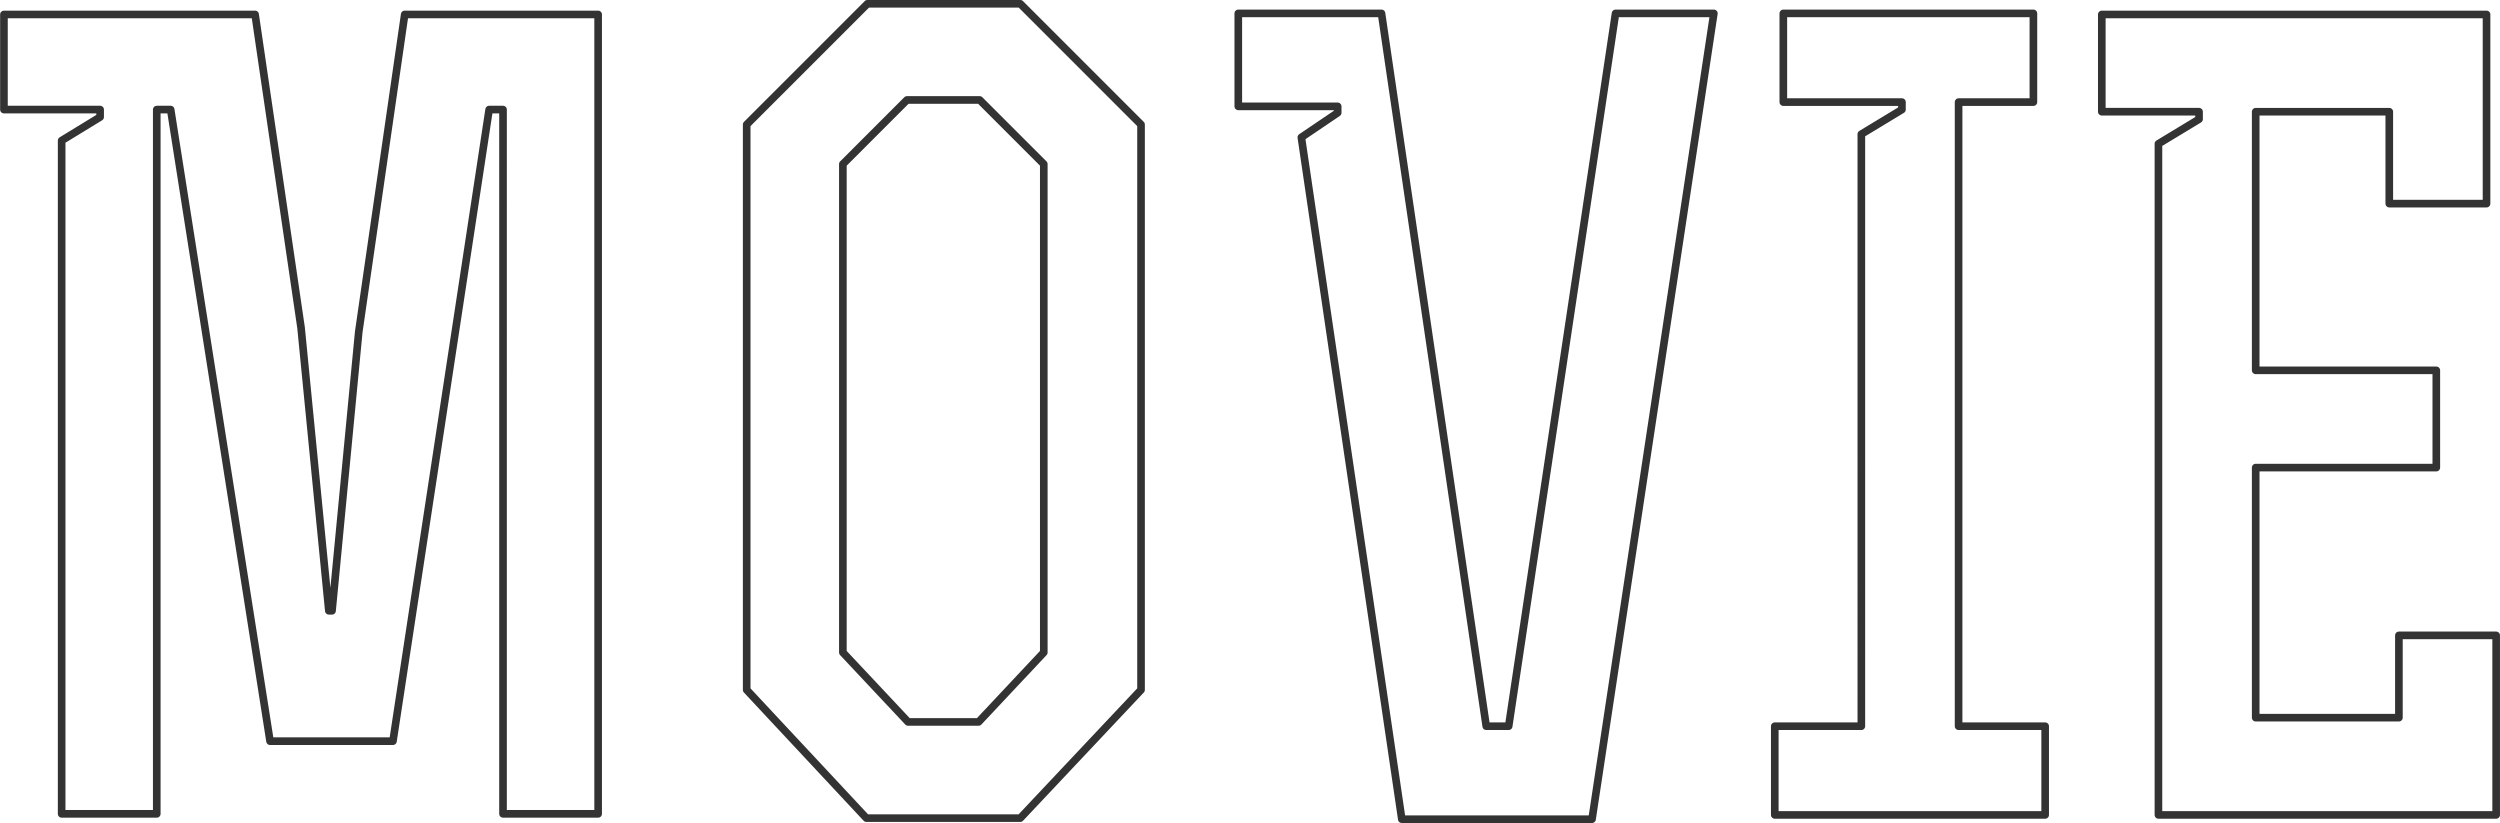 <svg xmlns="http://www.w3.org/2000/svg" width="327.5" height="107.813" viewBox="0 0 327.5 107.813">
  <defs>
    <style>
      .cls-1 {
        fill: #fff;
        fill-opacity: 0;
        stroke: #333;
        stroke-linejoin: round;
        stroke-width: 1px;
        fill-rule: evenodd;
      }
    </style>
  </defs>
  <path id="bg_movie.svg" class="cls-1" d="M269.208,244.02h12.46V139.3h-25.34l-6.02,41.579-3.5,36.54h-0.42l-3.64-37.1-6.02-41.019h-32.9v12.46h12.6v0.98l-5.04,3.08v88.2h12.46V151.761h1.82l13.02,82.739h16.1l12.6-82.739h1.82V244.02Zm83.58-90.3-15.82-15.82h-20.02l-15.82,15.82V227.78l15.68,16.8h20.16l15.82-16.8V153.721Zm-21.28,78.259h-9.24l-8.54-9.1V158.9l8.4-8.4h9.52l8.4,8.4V222.88Zm96.32-92.819h-12.88l-14,93.379h-2.94l-13.72-93.379h-18.76v12.18h13.02v0.84l-4.76,3.22,13.16,89.319h24.92Zm43.4,105V232.54h-11.34V150.781h9.8v-11.62h-32.76v11.62h15.54v0.98l-5.32,3.22V232.54h-11.34v11.62h35.42Zm27.58-58.24V152.041h17.5v12.04h12.74V139.3h-50.4v12.74h12.74v0.98l-5.32,3.22V244.16h44.24V220.64h-12.74v10.78h-18.76V198.66h23.66V185.92h-23.66Z" transform="translate(-203.312 -137.406)"/>
</svg>
